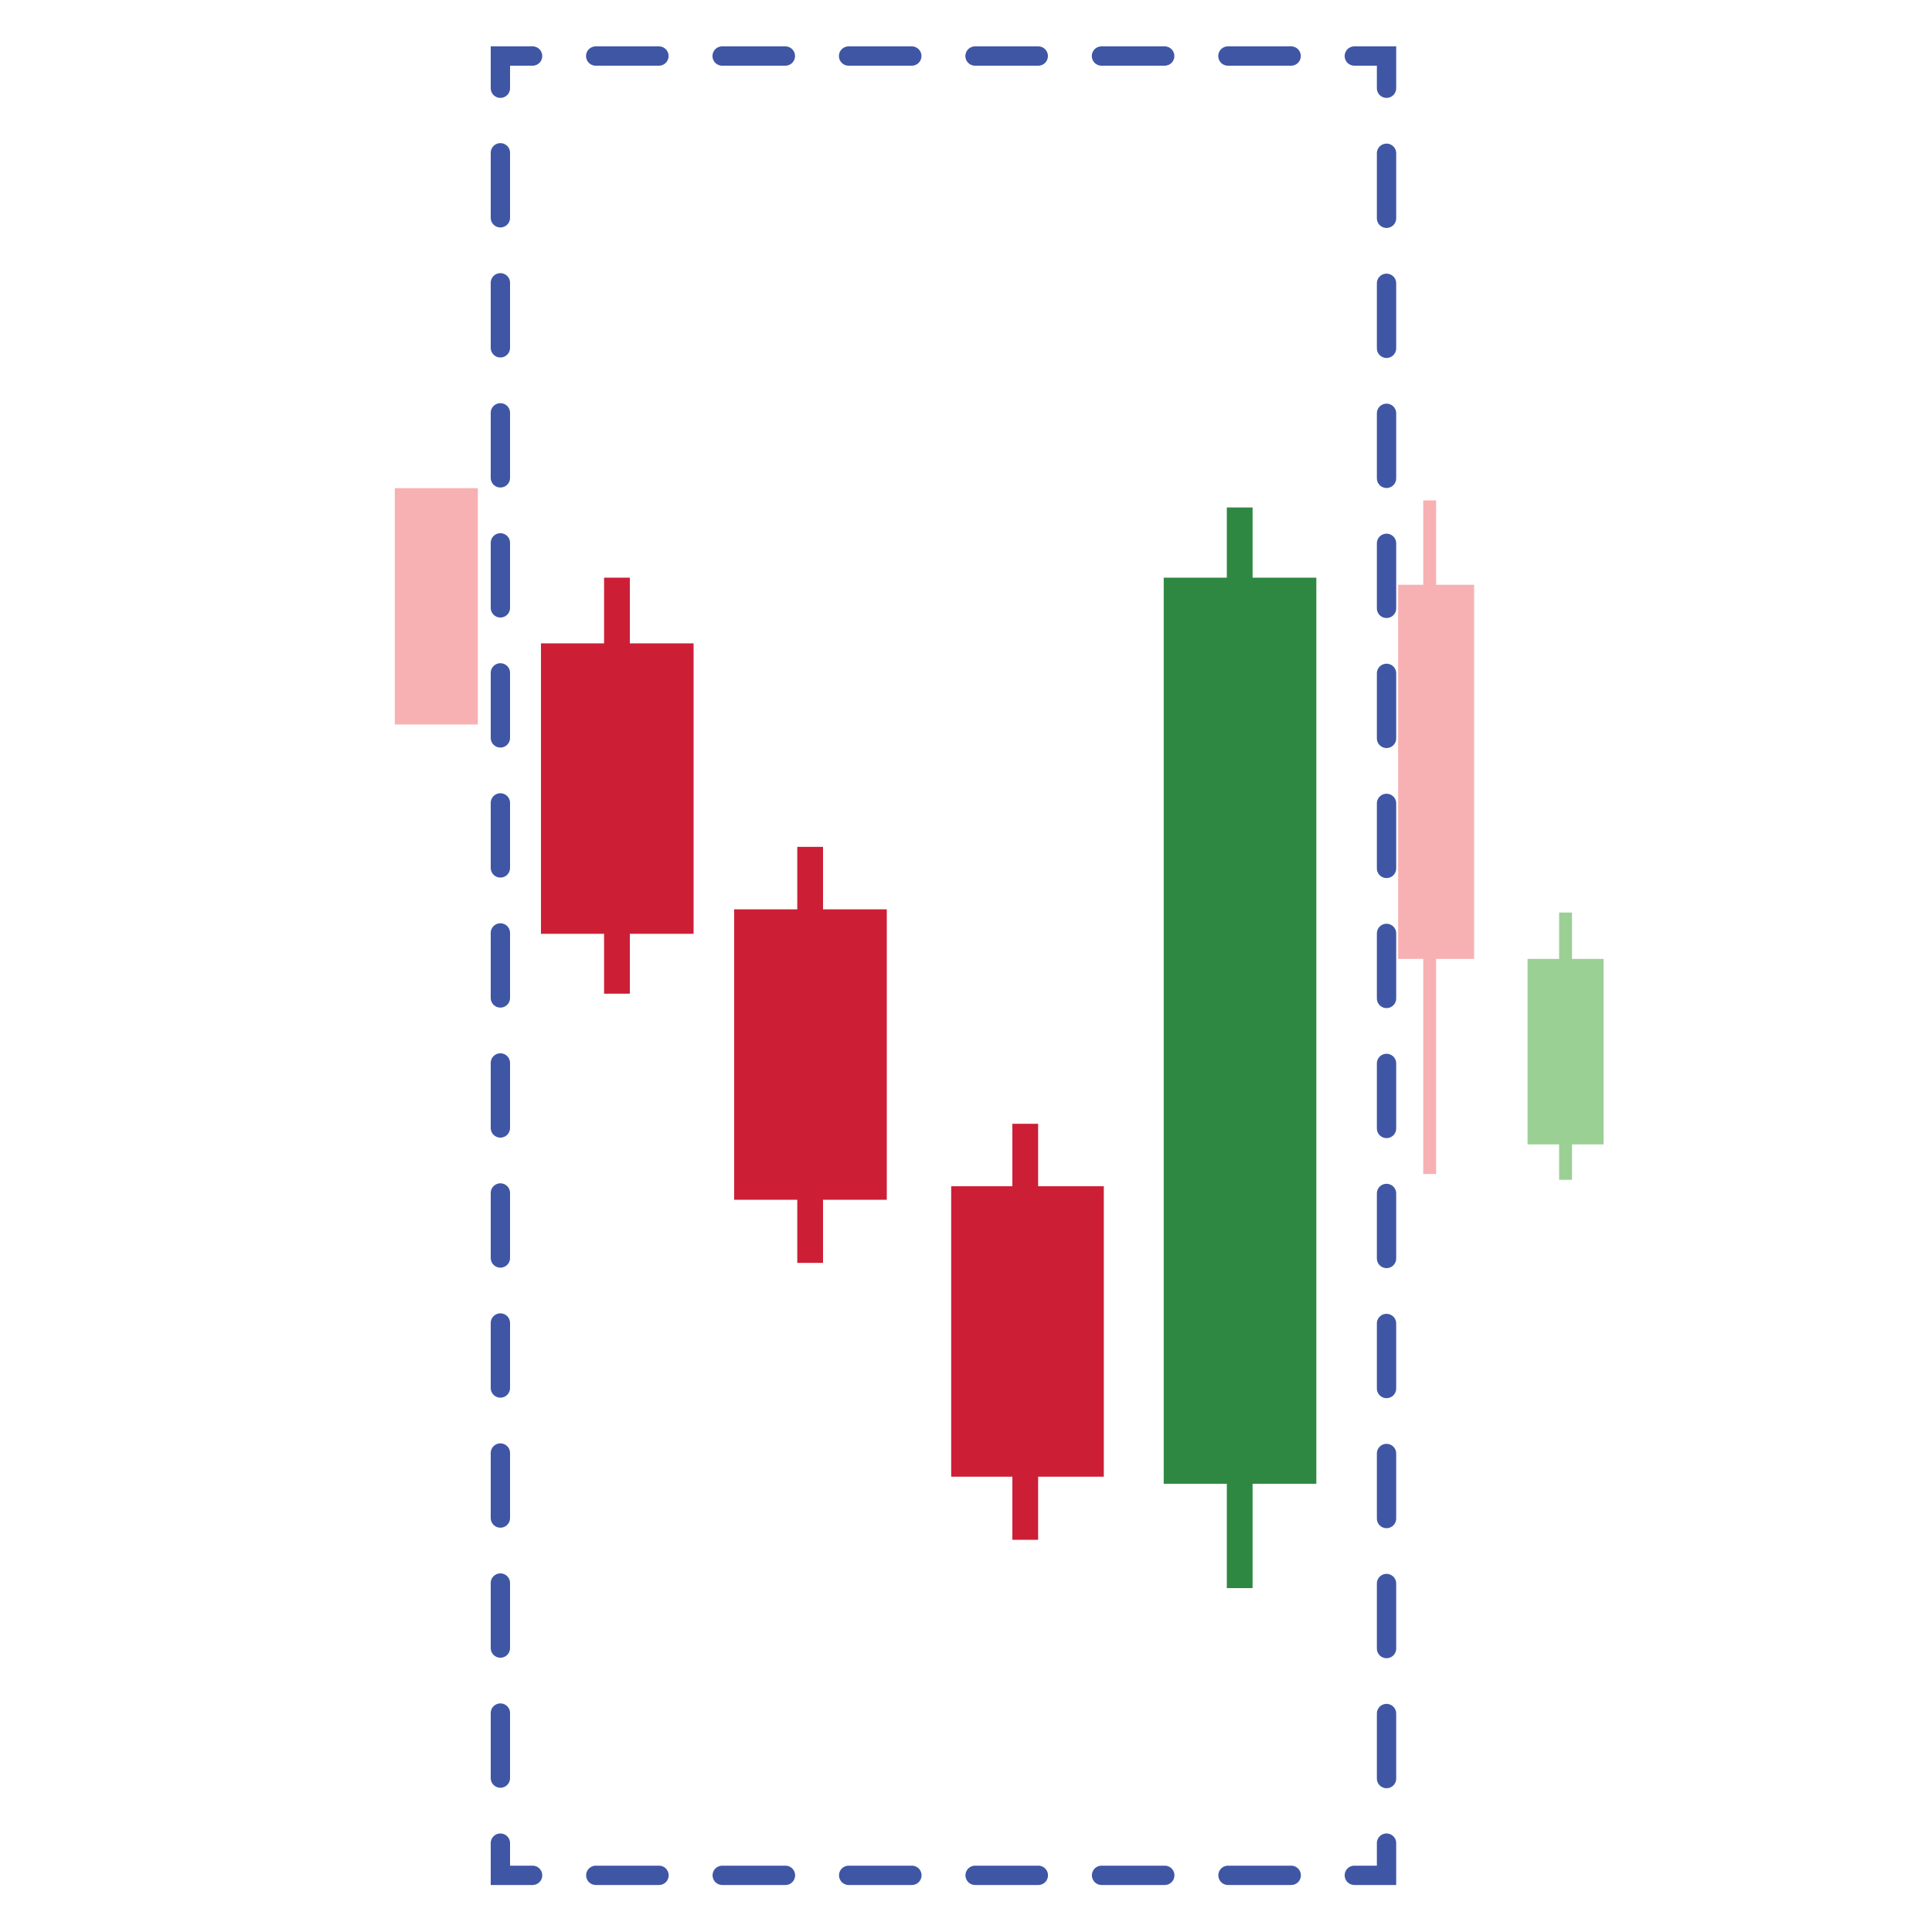 <svg id="Layer_3" xmlns="http://www.w3.org/2000/svg" viewBox="0 0 300 300"><style>.st0{fill:#2f8842}.st1{fill:#cc1f36}.st2{fill:#f8b1b3}.st3{fill:#9bd094}.st4{fill:none;stroke:#cc1f36;stroke-width:4;stroke-miterlimit:10}.st10,.st5,.st6,.st7,.st8,.st9{fill:none;stroke:#f8b1b3;stroke-width:2;stroke-miterlimit:10}.st10,.st6,.st7,.st8,.st9{stroke:#9bd094}.st10,.st7,.st8,.st9{stroke:#2f8842;stroke-width:4}.st10,.st8,.st9{stroke:#3f56a5;stroke-width:3;stroke-linecap:round}.st10,.st9{stroke-dasharray:9.817,9.817}.st10{stroke-dasharray:10.095,10.095}</style><path class="st0" d="M180.7 89.7h23.7v140.7h-23.7z"/><path class="st1" d="M147.7 184.2h23.7v45.1h-23.7zM114 141.2h23.7v45.1H114zM84 99.9h23.7V145H84z"/><path class="st2" d="M61.3 75.8h12.9v36.7H61.3zM217.1 90.8h11.8v58.1h-11.8z"/><path class="st3" d="M237.2 148.9H249v28.8h-11.8z"/><path class="st4" d="M95.8 89.7v64.6M125.8 131.5v64.6"/><path class="st5" d="M222 77.7v104.6"/><path class="st6" d="M243.1 141.7v41.5"/><path class="st4" d="M159.2 174.5v64.6"/><path class="st7" d="M192.5 78.8v167.8"/><path class="st8" d="M215.3 286.2v5h-5"/><path class="st9" d="M200.5 291.2H87.6"/><path class="st8" d="M82.7 291.2h-5v-5"/><path class="st10" d="M77.7 276.1V18.7"/><path class="st8" d="M77.7 13.7v-5h5"/><path class="st9" d="M92.5 8.7h112.9"/><path class="st8" d="M210.3 8.7h5v5"/><path class="st10" d="M215.3 23.8v257.4"/></svg>